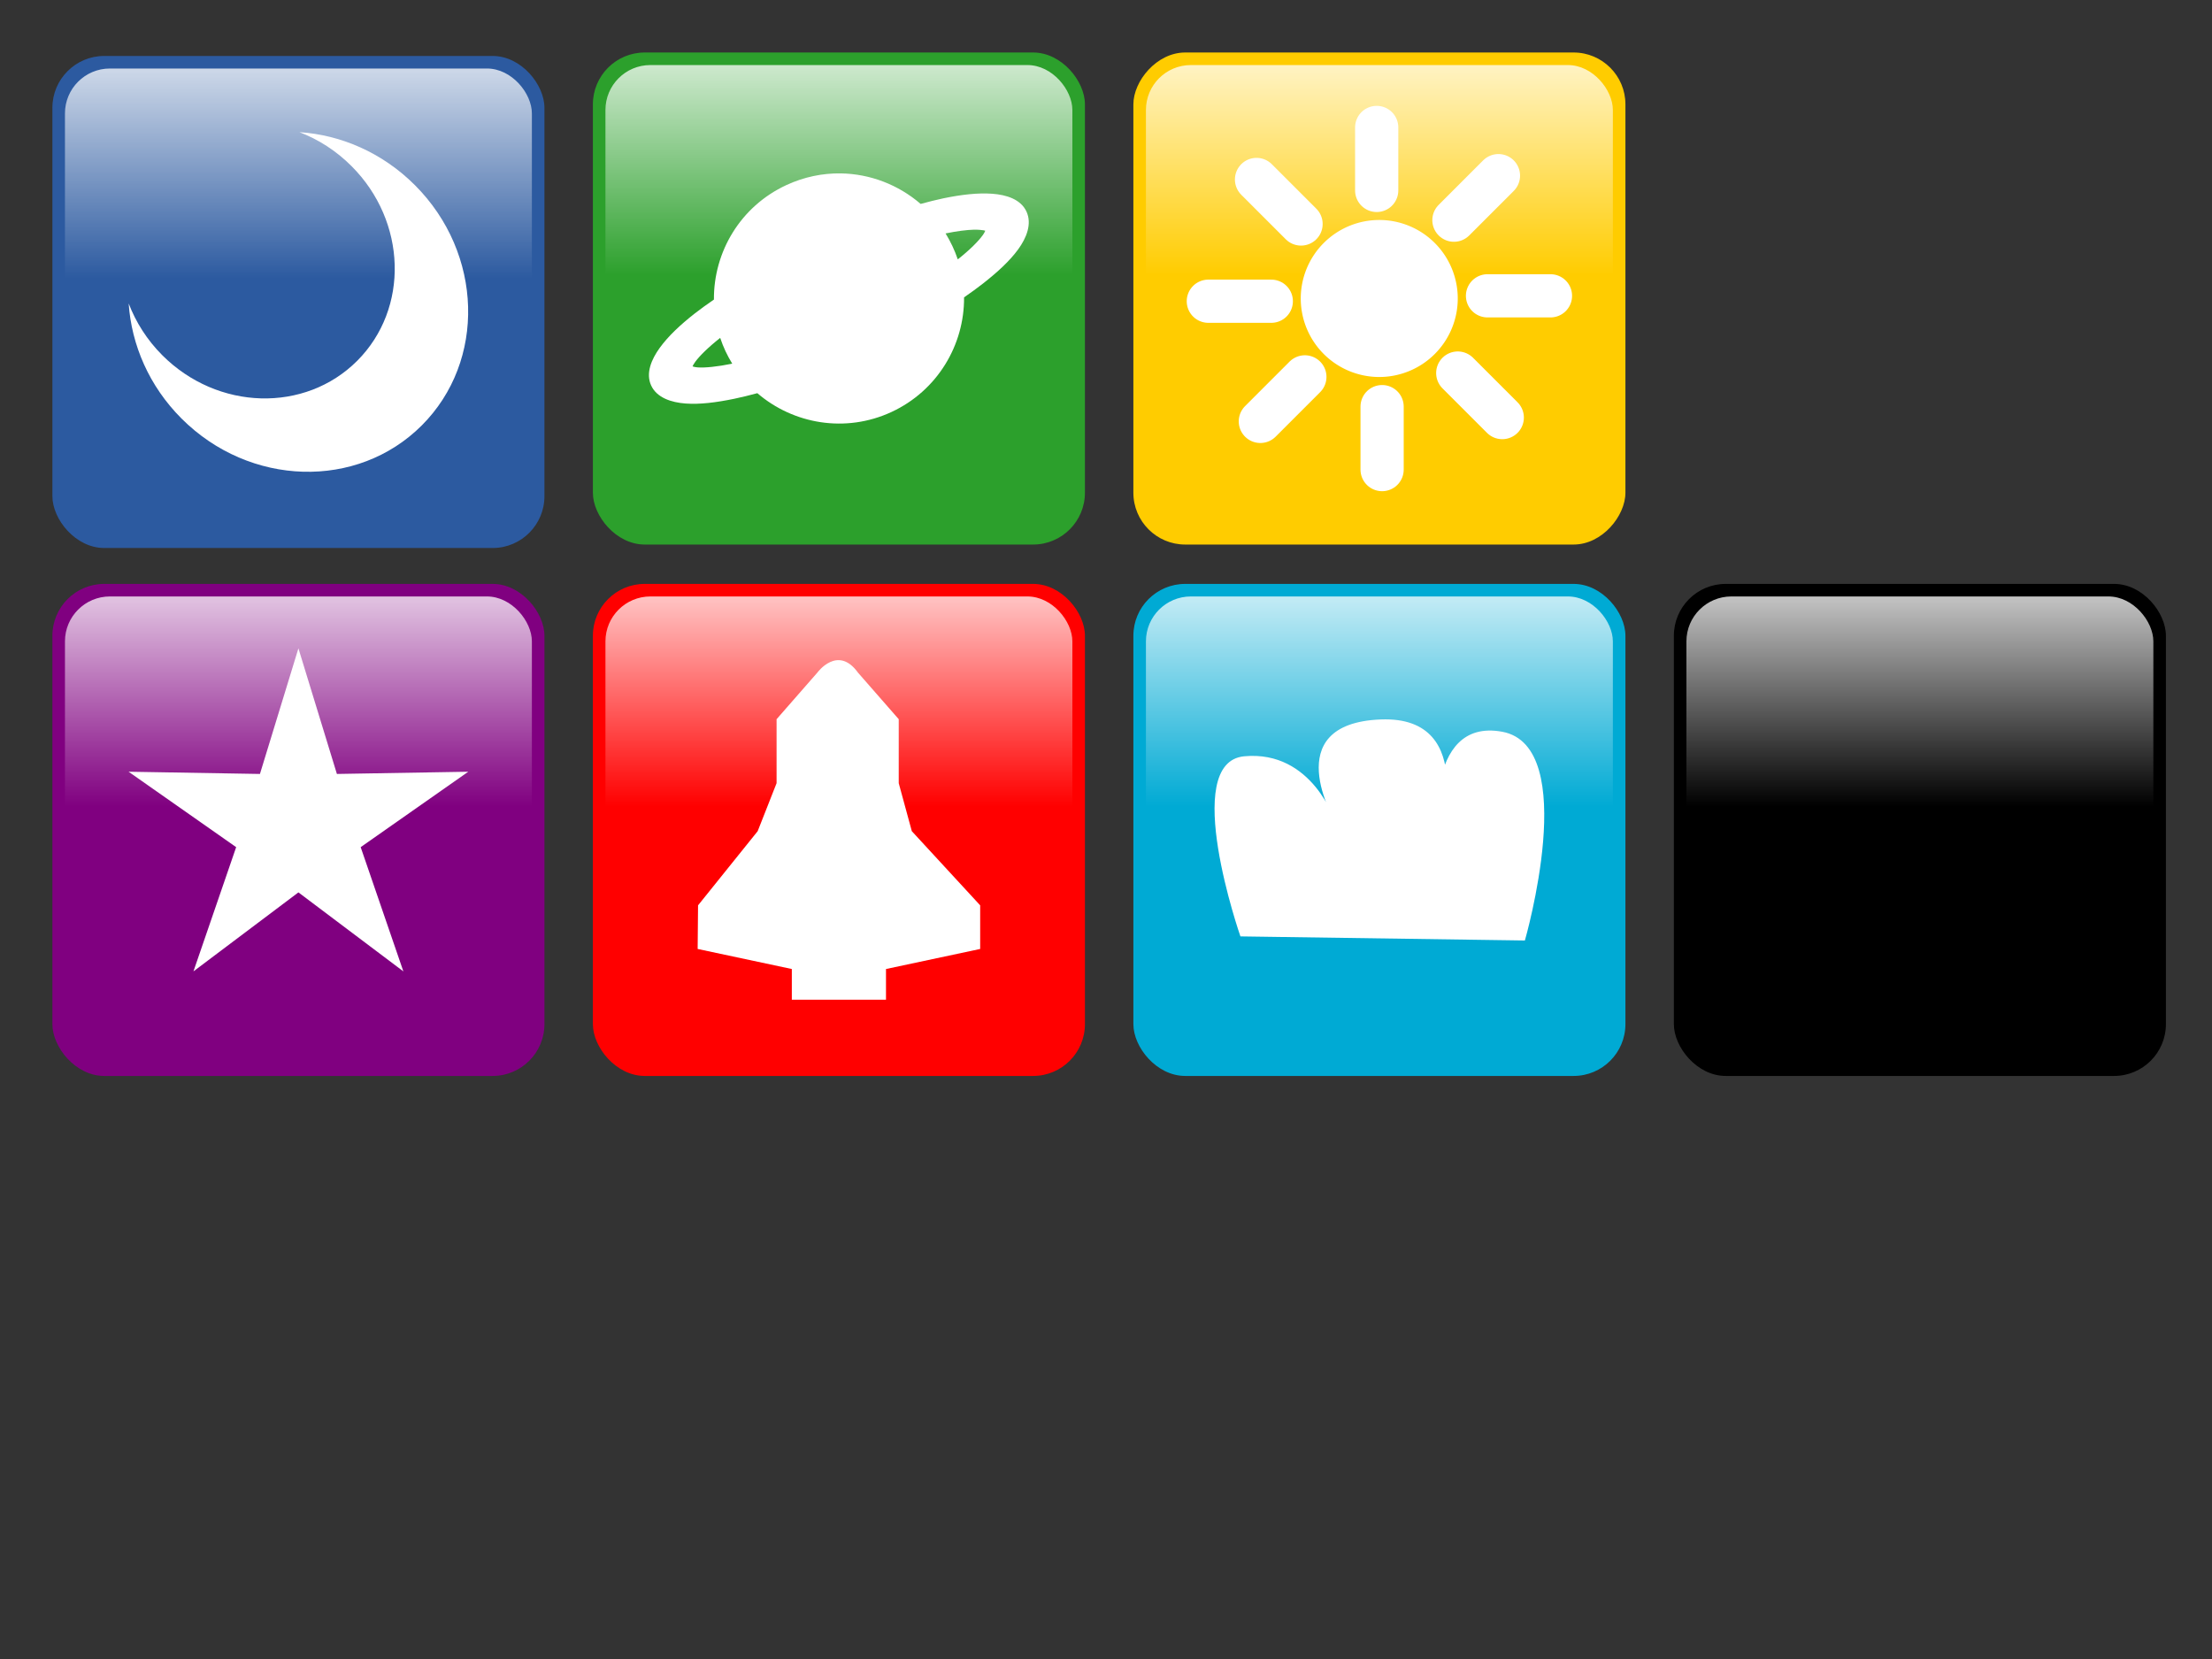 <?xml version="1.0" encoding="UTF-8" standalone="no"?>
<!-- Created with Inkscape (http://www.inkscape.org/) -->
<svg
   xmlns:dc="http://purl.org/dc/elements/1.1/"
   xmlns:cc="http://web.resource.org/cc/"
   xmlns:rdf="http://www.w3.org/1999/02/22-rdf-syntax-ns#"
   xmlns:svg="http://www.w3.org/2000/svg"
   xmlns="http://www.w3.org/2000/svg"
   xmlns:xlink="http://www.w3.org/1999/xlink"
   xmlns:sodipodi="http://sodipodi.sourceforge.net/DTD/sodipodi-0.dtd"
   xmlns:inkscape="http://www.inkscape.org/namespaces/inkscape"
   width="640"
   height="480"
   id="svg2153"
   sodipodi:version="0.32"
   inkscape:version="0.44"
   version="1.0"
   sodipodi:docbase="C:\Projects\tetattds\images"
   sodipodi:docname="blocks.svg"
   inkscape:export-filename="/home/stonebone/projects/tetattds/images/blocks.png"
   inkscape:export-xdpi="90"
   inkscape:export-ydpi="90">
  <rect width="100%" height="100%" fill="#333333" stroke="none"/>
  <defs
     id="defs2155">
    <linearGradient
       id="linearGradient6458"
       inkscape:collect="always">
      <stop
         id="stop6460"
         offset="0"
         style="stop-color:white;stop-opacity:0.765" />
      <stop
         id="stop6462"
         offset="1"
         style="stop-color:white;stop-opacity:0" />
    </linearGradient>
    <linearGradient
       inkscape:collect="always"
       xlink:href="#linearGradient6458"
       id="linearGradient8439"
       gradientUnits="userSpaceOnUse"
       gradientTransform="matrix(0.949,0,0,0.949,254.367,103.835)"
       x1="46.92"
       y1="6.189"
       x2="46.92"
       y2="40.196" />
    <linearGradient
       inkscape:collect="always"
       xlink:href="#linearGradient6458"
       id="linearGradient1929"
       gradientUnits="userSpaceOnUse"
       gradientTransform="matrix(0.949,0,0,0.949,166.21,2.244)"
       x1="46.92"
       y1="6.189"
       x2="46.92"
       y2="40.196" />
    <linearGradient
       inkscape:collect="always"
       xlink:href="#linearGradient6458"
       id="linearGradient1993"
       gradientUnits="userSpaceOnUse"
       gradientTransform="matrix(0.949,0,0,0.949,274.631,15.527)"
       x1="46.92"
       y1="6.189"
       x2="46.92"
       y2="40.196" />
    <linearGradient
       inkscape:collect="always"
       xlink:href="#linearGradient6458"
       id="linearGradient2935"
       gradientUnits="userSpaceOnUse"
       gradientTransform="matrix(0.949,0,0,0.949,274.631,15.527)"
       x1="46.92"
       y1="6.189"
       x2="46.92"
       y2="40.196" />
    <linearGradient
       inkscape:collect="always"
       xlink:href="#linearGradient6458"
       id="linearGradient2943"
       gradientUnits="userSpaceOnUse"
       gradientTransform="matrix(1.788,0,0,1.788,471.58,161.508)"
       x1="46.92"
       y1="6.189"
       x2="46.92"
       y2="40.196" />
    <linearGradient
       inkscape:collect="always"
       xlink:href="#linearGradient6458"
       id="linearGradient2965"
       gradientUnits="userSpaceOnUse"
       gradientTransform="matrix(1.788,0,0,1.788,315.2,7.756)"
       x1="46.92"
       y1="6.189"
       x2="46.92"
       y2="40.196" />
    <linearGradient
       inkscape:collect="always"
       xlink:href="#linearGradient6458"
       id="linearGradient2103"
       gradientUnits="userSpaceOnUse"
       gradientTransform="matrix(1.788,0,0,1.788,158.819,7.756)"
       x1="46.92"
       y1="6.189"
       x2="46.92"
       y2="40.196" />
    <linearGradient
       inkscape:collect="always"
       xlink:href="#linearGradient6458"
       id="linearGradient2109"
       gradientUnits="userSpaceOnUse"
       gradientTransform="matrix(1.788,0,0,1.788,2.439,161.508)"
       x1="46.92"
       y1="6.189"
       x2="46.92"
       y2="40.196" />
    <linearGradient
       inkscape:collect="always"
       xlink:href="#linearGradient6458"
       id="linearGradient2126"
       gradientUnits="userSpaceOnUse"
       gradientTransform="matrix(1.788,0,0,1.788,158.819,161.507)"
       x1="46.92"
       y1="6.189"
       x2="46.92"
       y2="40.196" />
    <linearGradient
       inkscape:collect="always"
       xlink:href="#linearGradient6458"
       id="linearGradient2144"
       gradientUnits="userSpaceOnUse"
       gradientTransform="matrix(1.788,0,0,1.788,2.439,8.756)"
       x1="46.92"
       y1="6.189"
       x2="46.92"
       y2="40.196" />
    <linearGradient
       inkscape:collect="always"
       xlink:href="#linearGradient6458"
       id="linearGradient2151"
       gradientUnits="userSpaceOnUse"
       gradientTransform="matrix(1.788,0,0,1.788,315.2,161.508)"
       x1="46.92"
       y1="6.189"
       x2="46.92"
       y2="40.196" />
    <linearGradient
       inkscape:collect="always"
       xlink:href="#linearGradient6458"
       id="linearGradient4847"
       gradientUnits="userSpaceOnUse"
       gradientTransform="matrix(1.788,0,0,1.788,158.819,7.756)"
       x1="46.92"
       y1="6.189"
       x2="46.92"
       y2="40.196" />
    <linearGradient
       inkscape:collect="always"
       xlink:href="#linearGradient6458"
       id="linearGradient4851"
       gradientUnits="userSpaceOnUse"
       gradientTransform="matrix(1.788,0,0,1.788,158.819,7.756)"
       x1="46.92"
       y1="6.189"
       x2="46.92"
       y2="40.196" />
  </defs>
  <sodipodi:namedview
     id="base"
     pagecolor="#ffffff"
     bordercolor="#666666"
     borderopacity="1.0"
     gridtolerance="10000"
     guidetolerance="10"
     objecttolerance="10"
     inkscape:pageopacity="0.0"
     inkscape:pageshadow="2"
     inkscape:zoom="1"
     inkscape:cx="204.0648"
     inkscape:cy="279.6156"
     inkscape:document-units="px"
     inkscape:current-layer="layer1"
     width="640px"
     height="480px"
     inkscape:window-width="1024"
     inkscape:window-height="719"
     inkscape:window-x="-4"
     inkscape:window-y="-4"
     showguides="true"
     inkscape:guide-bbox="true" />
  <g
     inkscape:label="Layer 1"
     inkscape:groupmode="layer"
     id="layer1">
    <rect
       ry="15"
       rx="15"
       y="16.189"
       x="15.16"
       height="142.365"
       width="142.365"
       id="rect1971"
       style="fill:#2c5aa0;fill-opacity:1;fill-rule:evenodd;stroke:none;stroke-width:4.874;stroke-linecap:butt;stroke-linejoin:miter;stroke-miterlimit:4;stroke-dasharray:none;stroke-opacity:1"
       inkscape:export-filename="C:\Projects\tetattds\images\block1.png"
       inkscape:export-xdpi="9.4826584"
       inkscape:export-ydpi="9.4826584" />
    <rect
       ry="13"
       rx="13"
       y="19.823"
       x="18.794"
       height="135.097"
       width="135.097"
       id="rect6024"
       style="fill:url(#linearGradient2144);fill-opacity:1;fill-rule:evenodd;stroke:none;stroke-width:4.874;stroke-linecap:butt;stroke-linejoin:miter;stroke-miterlimit:4;stroke-dasharray:none;stroke-opacity:1"
       inkscape:export-filename="C:\Projects\tetattds\images\block1.png"
       inkscape:export-xdpi="9.4826584"
       inkscape:export-ydpi="9.4826584" />
    <path
       style="fill:white;fill-opacity:1;stroke:none;stroke-opacity:1"
       d="M 120.05,53.572 C 110.641,44.163 98.631,39.018 86.633,38.238 C 92.099,40.316 97.252,43.605 101.705,48.058 C 117.718,64.071 118.452,89.288 103.345,104.395 C 88.238,119.502 62.983,118.805 46.971,102.793 C 42.544,98.366 39.31,93.229 37.23,87.8 C 38.035,99.759 43.144,111.721 52.523,121.099 C 72.271,140.848 103.403,141.716 122.034,123.084 C 140.666,104.453 139.798,73.321 120.05,53.572 z "
       id="path1979"
       inkscape:export-filename="C:\Projects\tetattds\images\block1.png"
       inkscape:export-xdpi="9.4826584"
       inkscape:export-ydpi="9.4826584" />
    <rect
       style="fill:#2ca02c;fill-opacity:1;fill-rule:evenodd;stroke:none;stroke-width:4.874;stroke-linecap:butt;stroke-linejoin:miter;stroke-miterlimit:4;stroke-dasharray:none;stroke-opacity:1"
       id="rect5075"
       width="142.365"
       height="142.365"
       x="171.54"
       y="15.189"
       rx="15"
       ry="15"
       inkscape:export-filename="C:\Projects\tetattds\images\block2.png"
       inkscape:export-xdpi="9.4826584"
       inkscape:export-ydpi="9.4826584" />
    <rect
       ry="13"
       rx="13"
       y="18.823"
       x="175.174"
       height="135.097"
       width="135.097"
       id="rect8417"
       style="fill:url(#linearGradient4851);fill-opacity:1;fill-rule:evenodd;stroke:none;stroke-width:4.874;stroke-linecap:butt;stroke-linejoin:miter;stroke-miterlimit:4;stroke-dasharray:none;stroke-opacity:1"
       inkscape:export-filename="C:\Projects\tetattds\images\block2.png"
       inkscape:export-xdpi="9.4826584"
       inkscape:export-ydpi="9.4826584" />
    <path
       style="fill:white;fill-opacity:1;stroke:none;stroke-opacity:1"
       d="M 243.262,50.167 C 237.993,50.087 232.609,51.19 227.511,53.553 C 214.216,59.715 206.452,72.908 206.56,86.673 C 204.597,88.03 202.717,89.363 201.016,90.696 C 196.752,94.037 193.341,97.272 190.908,100.607 C 188.476,103.943 186.762,108.003 188.406,111.549 C 190.049,115.095 194.249,116.45 198.366,116.75 C 202.484,117.05 207.143,116.47 212.448,115.376 C 214.56,114.941 216.823,114.375 219.121,113.757 C 229.554,122.723 244.645,125.362 257.932,119.203 C 271.227,113.041 279.04,99.799 278.933,86.035 C 280.862,84.697 282.701,83.376 284.379,82.06 C 288.642,78.719 292.152,75.485 294.585,72.149 C 297.017,68.813 298.633,64.754 296.989,61.207 C 295.345,57.661 291.195,56.355 287.077,56.055 C 282.96,55.755 278.252,56.287 272.946,57.38 C 270.853,57.812 268.647,58.388 266.372,58.999 C 259.935,53.451 251.744,50.296 243.262,50.167 z M 281.729,66.457 C 282.415,66.44 282.985,66.469 283.496,66.506 C 284.421,66.574 284.829,66.677 285.066,66.752 C 284.967,66.983 284.821,67.385 284.281,68.126 C 283.08,69.772 280.62,72.289 277.117,75.044 C 276.684,73.736 276.14,72.447 275.547,71.168 C 274.962,69.906 274.291,68.697 273.584,67.537 C 276.86,66.866 279.682,66.509 281.729,66.457 z M 208.376,97.761 C 208.805,99.053 209.311,100.325 209.897,101.589 C 210.483,102.853 211.151,104.056 211.859,105.219 C 207.488,106.114 203.933,106.447 201.899,106.299 C 200.985,106.232 200.618,106.079 200.378,106.005 C 200.474,105.775 200.616,105.43 201.163,104.68 C 202.364,103.032 204.868,100.519 208.376,97.761 z "
       id="path2880"
       inkscape:export-filename="C:\Projects\tetattds\images\block2.png"
       inkscape:export-xdpi="9.4826584"
       inkscape:export-ydpi="9.4826584" />
    <g
       id="g1911">
      <rect
         inkscape:export-ydpi="9.4799995"
         inkscape:export-xdpi="9.4799995"
         inkscape:export-filename="C:\Projects\tetattds\images\block4.png"
         ry="15"
         rx="15"
         y="168.94"
         x="15.16"
         height="142.365"
         width="142.365"
         id="rect2767"
         style="fill:purple;fill-opacity:1;fill-rule:evenodd;stroke:none;stroke-width:4.874;stroke-linecap:butt;stroke-linejoin:miter;stroke-miterlimit:4;stroke-dasharray:none;stroke-opacity:1" />
      <rect
         inkscape:export-ydpi="9.4799995"
         inkscape:export-xdpi="9.4799995"
         inkscape:export-filename="C:\Projects\tetattds\images\block4.png"
         style="fill:url(#linearGradient2109);fill-opacity:1;fill-rule:evenodd;stroke:none;stroke-width:4.874;stroke-linecap:butt;stroke-linejoin:miter;stroke-miterlimit:4;stroke-dasharray:none;stroke-opacity:1"
         id="rect8425"
         width="135.097"
         height="135.097"
         x="18.794"
         y="172.574"
         rx="13"
         ry="13" />
      <path
         inkscape:export-ydpi="9.4799995"
         inkscape:export-xdpi="9.4799995"
         inkscape:export-filename="C:\Projects\tetattds\images\block4.png"
         transform="matrix(7.758,-3.523479e-6,3.523479e-6,7.758,24.251,-7862.887)"
         d="M 8.003,1037.699 L 9.438,1042.384 L 14.337,1042.301 L 10.325,1045.114 L 11.917,1049.747 L 8.003,1046.801 L 4.088,1049.747 L 5.681,1045.114 L 1.669,1042.301 L 6.568,1042.384 L 8.003,1037.699 z "
         inkscape:randomized="0"
         inkscape:rounded="0"
         inkscape:flatsided="false"
         sodipodi:arg2="-0.94247777"
         sodipodi:arg1="-1.5707963"
         sodipodi:r2="2.4418416"
         sodipodi:r1="6.6597533"
         sodipodi:cy="1044.3593"
         sodipodi:cx="8.002964"
         sodipodi:sides="5"
         id="path6311"
         style="fill:white;fill-opacity:1;stroke:none;stroke-width:0.5;stroke-miterlimit:4;stroke-dasharray:none;stroke-opacity:1"
         sodipodi:type="star" />
    </g>
    <rect
       style="fill:red;fill-opacity:1;fill-rule:evenodd;stroke:none;stroke-width:4.874;stroke-linecap:butt;stroke-linejoin:miter;stroke-miterlimit:4;stroke-dasharray:none;stroke-opacity:1"
       id="rect2252"
       width="142.365"
       height="142.365"
       x="171.54"
       y="168.94"
       rx="15"
       ry="15"
       inkscape:export-filename="C:\Projects\tetattds\images\block5.png"
       inkscape:export-xdpi="9.4799995"
       inkscape:export-ydpi="9.4799995" />
    <rect
       ry="13"
       rx="13"
       y="172.574"
       x="175.174"
       height="135.097"
       width="135.097"
       id="rect8429"
       style="fill:url(#linearGradient2126);fill-opacity:1;fill-rule:evenodd;stroke:none;stroke-width:4.874;stroke-linecap:butt;stroke-linejoin:miter;stroke-miterlimit:4;stroke-dasharray:none;stroke-opacity:1"
       inkscape:export-filename="C:\Projects\tetattds\images\block5.png"
       inkscape:export-xdpi="9.4799995"
       inkscape:export-ydpi="9.4799995" />
    <path
       style="fill:white;fill-rule:evenodd;stroke:none;stroke-width:1px;stroke-linecap:butt;stroke-linejoin:miter;stroke-opacity:1"
       d="M 224.689,226.599 L 224.689,208.087 L 236.47,194.623 C 236.47,194.623 242.387,186.471 248.25,194.623 L 260.031,208.087 L 260.031,226.599 L 263.818,240.484 L 283.593,261.941 L 283.593,274.564 L 256.346,280.366 L 256.346,289.246 L 229.099,289.246 L 229.099,280.366 L 201.853,274.564 L 201.969,261.941 L 219.219,240.484 L 224.689,226.599 z "
       id="path6518"
       sodipodi:nodetypes="ccccccccccccccccc"
       inkscape:export-filename="C:\Projects\tetattds\images\block5.png"
       inkscape:export-xdpi="9.4799995"
       inkscape:export-ydpi="9.4799995" />
    <rect
       style="fill:#00aad4;fill-opacity:1;fill-rule:evenodd;stroke:none;stroke-width:4.874;stroke-linecap:butt;stroke-linejoin:miter;stroke-miterlimit:4;stroke-dasharray:none;stroke-opacity:1"
       id="rect4144"
       width="142.365"
       height="142.365"
       x="327.921"
       y="168.94"
       rx="15"
       ry="15"
       inkscape:export-filename="C:\Projects\tetattds\images\block6.png"
       inkscape:export-xdpi="9.4799995"
       inkscape:export-ydpi="9.4799995" />
    <rect
       ry="13"
       rx="13"
       y="172.574"
       x="331.554"
       height="135.097"
       width="135.097"
       id="rect8433"
       style="fill:url(#linearGradient2151);fill-opacity:1;fill-rule:evenodd;stroke:none;stroke-width:4.874;stroke-linecap:butt;stroke-linejoin:miter;stroke-miterlimit:4;stroke-dasharray:none;stroke-opacity:1"
       inkscape:export-filename="C:\Projects\tetattds\images\block6.png"
       inkscape:export-xdpi="9.4799995"
       inkscape:export-ydpi="9.4799995" />
    <path
       style="fill:white;fill-rule:nonzero;stroke:none;stroke-width:1px;stroke-linecap:butt;stroke-linejoin:miter;stroke-opacity:1"
       d="M 358.893,270.929 L 441.198,272.114 C 441.198,272.114 457.44,215.888 434.614,211.711 C 411.632,207.506 415.958,243.689 415.958,243.689 C 415.958,243.689 428.572,207.017 399.497,208.158 C 369.326,209.342 386.31,237.767 386.328,237.767 C 386.328,237.767 379.733,216.978 359.99,218.817 C 341.337,220.554 358.893,270.929 358.893,270.929 z "
       id="path7417"
       sodipodi:nodetypes="cczczczc"
       inkscape:export-filename="C:\Projects\tetattds\images\block6.png"
       inkscape:export-xdpi="9.4799995"
       inkscape:export-ydpi="9.4799995" />
    <rect
       style="fill:black;fill-opacity:1;fill-rule:evenodd;stroke:none;stroke-width:4.874;stroke-linecap:butt;stroke-linejoin:miter;stroke-miterlimit:4;stroke-dasharray:none;stroke-opacity:1"
       id="rect7411"
       width="142.365"
       height="142.365"
       x="484.301"
       y="168.94"
       rx="15"
       ry="15"
       inkscape:export-filename="C:\Projects\tetattds\images\block7.png"
       inkscape:export-xdpi="9.4799995"
       inkscape:export-ydpi="9.4799995" />
    <rect
       ry="13"
       rx="13"
       y="172.574"
       x="487.935"
       height="135.097"
       width="135.097"
       id="rect8437"
       style="fill:url(#linearGradient2943);fill-opacity:1;fill-rule:evenodd;stroke:none;stroke-width:4.874;stroke-linecap:butt;stroke-linejoin:miter;stroke-miterlimit:4;stroke-dasharray:none;stroke-opacity:1"
       inkscape:export-filename="C:\Projects\tetattds\images\block7.png"
       inkscape:export-xdpi="9.4799995"
       inkscape:export-ydpi="9.4799995" />
    <rect
       style="fill:#fc0;fill-opacity:1;fill-rule:evenodd;stroke:none;stroke-width:4.874;stroke-linecap:butt;stroke-linejoin:miter;stroke-miterlimit:4;stroke-dasharray:none;stroke-opacity:1"
       id="rect5105"
       width="142.365"
       height="142.365"
       x="327.92"
       y="-157.554"
       rx="15"
       ry="15"
       transform="scale(1,-1)"
       inkscape:export-filename="C:\Projects\tetattds\images\block3.png"
       inkscape:export-xdpi="9.4826603"
       inkscape:export-ydpi="9.4826603" />
    <rect
       ry="13"
       rx="13"
       y="18.823"
       x="331.554"
       height="135.097"
       width="135.097"
       id="rect8421"
       style="fill:url(#linearGradient2965);fill-opacity:1;fill-rule:evenodd;stroke:none;stroke-width:4.874;stroke-linecap:butt;stroke-linejoin:miter;stroke-miterlimit:4;stroke-dasharray:none;stroke-opacity:1"
       inkscape:export-filename="C:\Projects\tetattds\images\block3.png"
       inkscape:export-xdpi="9.4826603"
       inkscape:export-ydpi="9.4826603" />
    <path
       sodipodi:type="arc"
       style="fill:white;fill-opacity:1;fill-rule:nonzero;stroke:none;stroke-width:8;stroke-linecap:round;stroke-miterlimit:4;stroke-dasharray:none;stroke-opacity:1"
       id="path1936"
       sodipodi:cx="207.19789"
       sodipodi:cy="41.034298"
       sodipodi:rx="17.730871"
       sodipodi:ry="17.730871"
       d="M 224.929 41.034 A 17.731 17.731 0 1 1  189.467,41.034 A 17.731 17.731 0 1 1  224.929 41.034 z"
       transform="matrix(1.281,0,0,1.281,133.641,33.798)"
       inkscape:export-filename="C:\Projects\tetattds\images\block3.png"
       inkscape:export-xdpi="9.4826603"
       inkscape:export-ydpi="9.4826603" />
    <path
       style="fill:none;fill-opacity:1;fill-rule:evenodd;stroke:white;stroke-width:12.506;stroke-linecap:round;stroke-linejoin:miter;stroke-miterlimit:4;stroke-dasharray:none;stroke-opacity:1"
       d="M 367.823,87.153 L 349.609,87.153"
       id="path1944"
       sodipodi:nodetypes="cc"
       inkscape:transform-center-y="0.41476778"
       inkscape:transform-center-x="21.432216"
       inkscape:export-filename="C:\Projects\tetattds\images\block3.png"
       inkscape:export-xdpi="9.4826603"
       inkscape:export-ydpi="9.4826603" />
    <path
       style="fill:none;fill-opacity:1;fill-rule:evenodd;stroke:white;stroke-width:12.506;stroke-linecap:round;stroke-linejoin:miter;stroke-miterlimit:4;stroke-dasharray:none;stroke-opacity:1"
       d="M 376.432,64.805 L 363.553,51.926"
       id="path1967"
       sodipodi:nodetypes="cc"
       inkscape:transform-center-y="-14.861582"
       inkscape:transform-center-x="15.448151"
       inkscape:export-filename="C:\Projects\tetattds\images\block3.png"
       inkscape:export-xdpi="9.4826603"
       inkscape:export-ydpi="9.4826603" />
    <path
       style="fill:none;fill-opacity:1;fill-rule:evenodd;stroke:white;stroke-width:12.506;stroke-linecap:round;stroke-linejoin:miter;stroke-miterlimit:4;stroke-dasharray:none;stroke-opacity:1"
       d="M 398.321,55.091 L 398.321,36.877"
       id="path1969"
       sodipodi:nodetypes="cc"
       inkscape:transform-center-y="-21.432218"
       inkscape:transform-center-x="0.41476622"
       inkscape:export-filename="C:\Projects\tetattds\images\block3.png"
       inkscape:export-xdpi="9.4826603"
       inkscape:export-ydpi="9.4826603" />
    <path
       style="fill:none;fill-opacity:1;fill-rule:evenodd;stroke:white;stroke-width:12.506;stroke-linecap:round;stroke-linejoin:miter;stroke-miterlimit:4;stroke-dasharray:none;stroke-opacity:1"
       d="M 420.669,63.7 L 433.548,50.821"
       id="path1971"
       sodipodi:nodetypes="cc"
       inkscape:transform-center-y="-15.448152"
       inkscape:transform-center-x="-14.861589"
       inkscape:export-filename="C:\Projects\tetattds\images\block3.png"
       inkscape:export-xdpi="9.4826603"
       inkscape:export-ydpi="9.4826603" />
    <path
       style="fill:none;fill-opacity:1;fill-rule:evenodd;stroke:white;stroke-width:12.506;stroke-linecap:round;stroke-linejoin:miter;stroke-miterlimit:4;stroke-dasharray:none;stroke-opacity:1"
       d="M 430.383,85.59 L 448.597,85.59"
       id="path1973"
       sodipodi:nodetypes="cc"
       inkscape:transform-center-y="-0.41476722"
       inkscape:transform-center-x="-21.432214"
       inkscape:export-filename="C:\Projects\tetattds\images\block3.png"
       inkscape:export-xdpi="9.4826603"
       inkscape:export-ydpi="9.4826603" />
    <path
       style="fill:none;fill-opacity:1;fill-rule:evenodd;stroke:white;stroke-width:12.506;stroke-linecap:round;stroke-linejoin:miter;stroke-miterlimit:4;stroke-dasharray:none;stroke-opacity:1"
       d="M 421.774,107.937 L 434.653,120.816"
       id="path1975"
       sodipodi:nodetypes="cc"
       inkscape:transform-center-y="14.861582"
       inkscape:transform-center-x="-15.448149"
       inkscape:export-filename="C:\Projects\tetattds\images\block3.png"
       inkscape:export-xdpi="9.4826603"
       inkscape:export-ydpi="9.4826603" />
    <path
       style="fill:none;fill-opacity:1;fill-rule:evenodd;stroke:white;stroke-width:12.506;stroke-linecap:round;stroke-linejoin:miter;stroke-miterlimit:4;stroke-dasharray:none;stroke-opacity:1"
       d="M 377.537,109.042 L 364.658,121.922"
       id="path1977"
       sodipodi:nodetypes="cc"
       inkscape:transform-center-y="15.448151"
       inkscape:transform-center-x="14.861581"
       inkscape:export-filename="C:\Projects\tetattds\images\block3.png"
       inkscape:export-xdpi="9.4826603"
       inkscape:export-ydpi="9.4826603" />
    <path
       style="fill:none;fill-opacity:1;fill-rule:evenodd;stroke:white;stroke-width:12.506;stroke-linecap:round;stroke-linejoin:miter;stroke-miterlimit:4;stroke-dasharray:none;stroke-opacity:1"
       d="M 399.885,117.651 L 399.885,135.865"
       id="path1980"
       sodipodi:nodetypes="cc"
       inkscape:transform-center-y="21.432218"
       inkscape:transform-center-x="-0.41476378"
       inkscape:export-filename="C:\Projects\tetattds\images\block3.png"
       inkscape:export-xdpi="9.4826603"
       inkscape:export-ydpi="9.4826603" />
  </g>
</svg>
